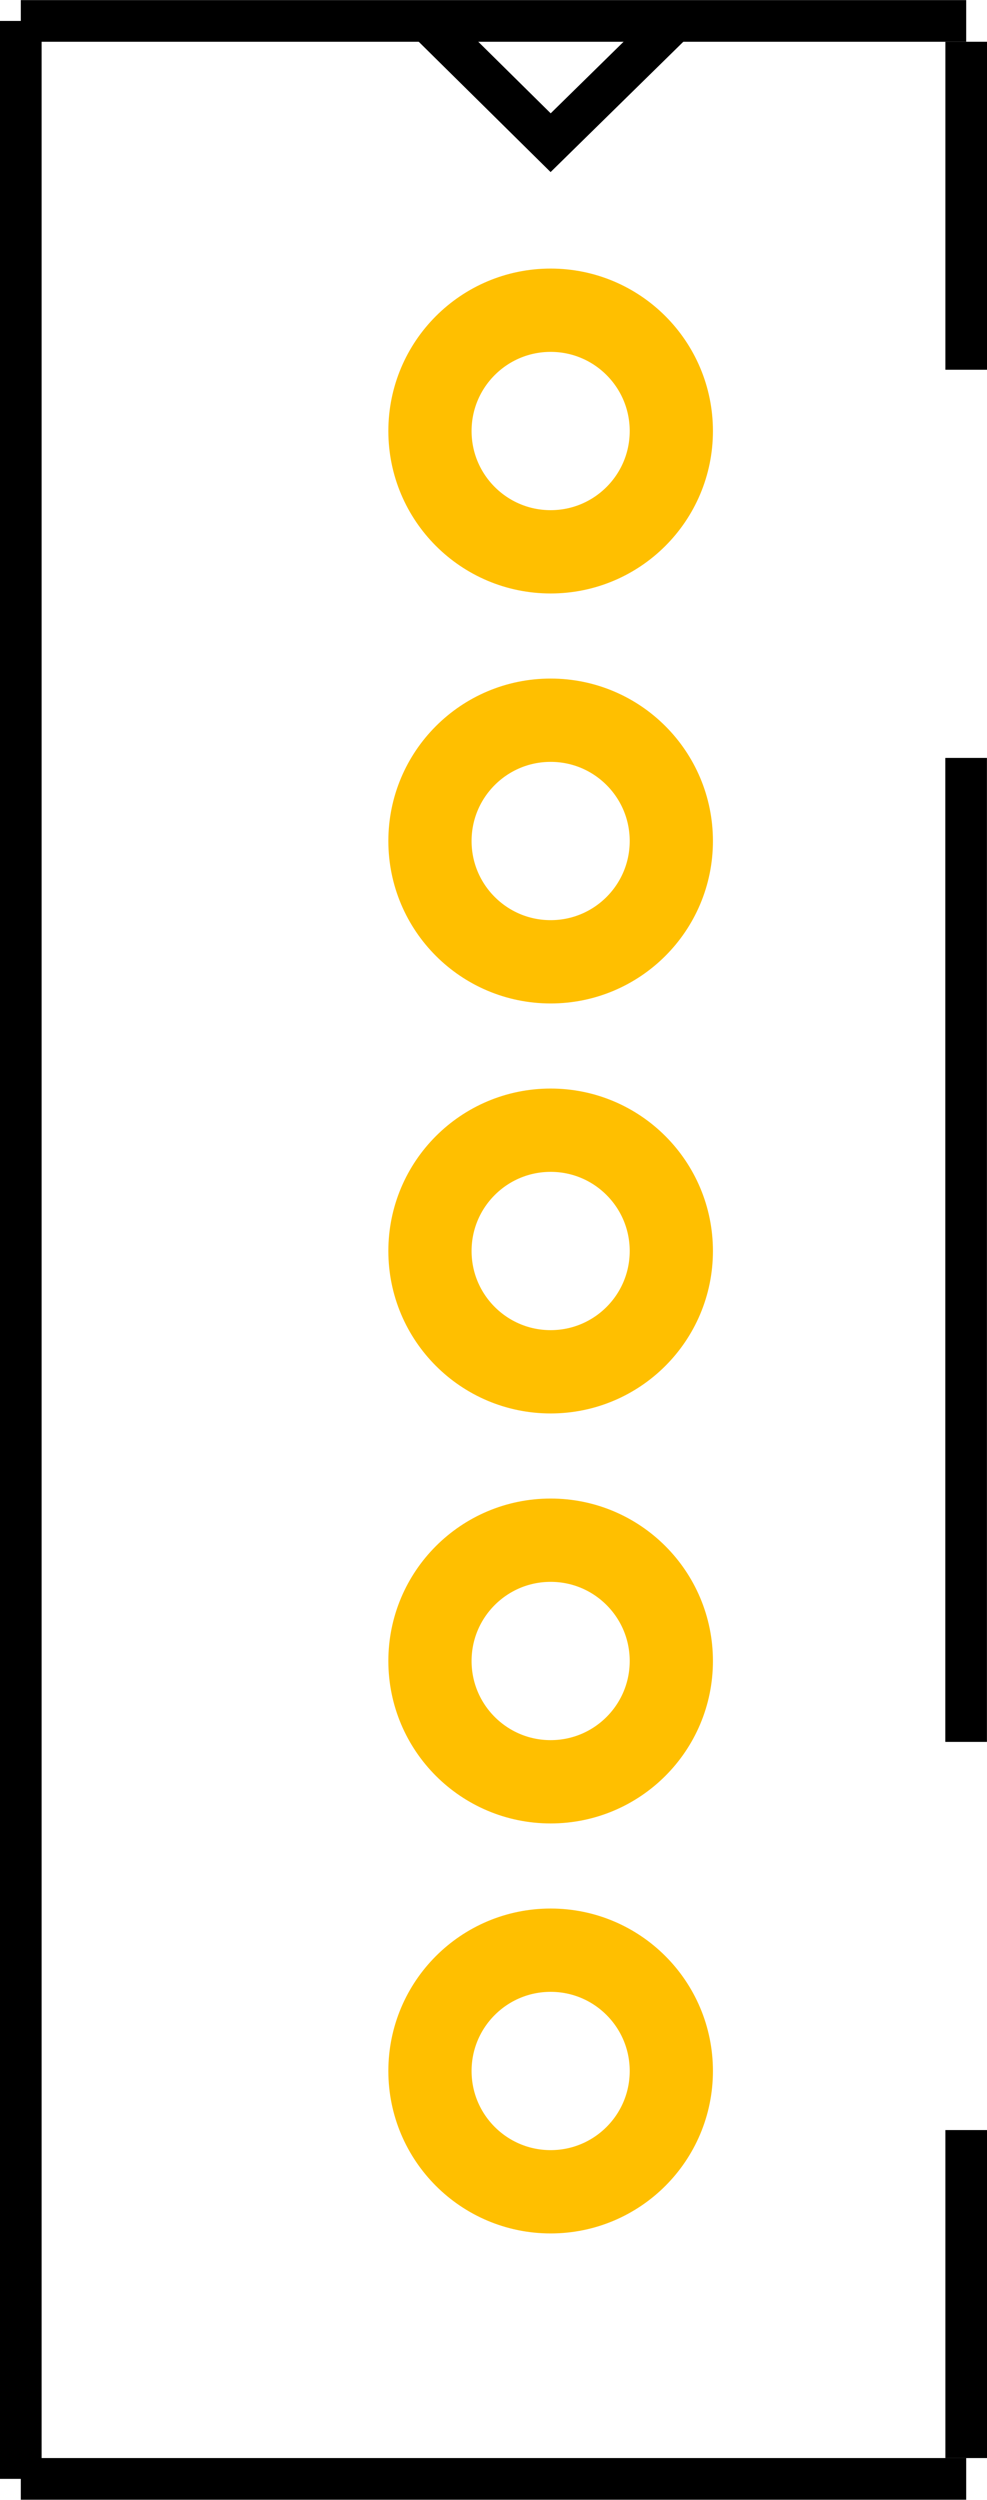 <?xml version='1.0' encoding='UTF-8' standalone='no'?>
<svg
  xmlns:dc="http://purl.org/dc/elements/1.1/"
  xmlns:cc="http://creativecommons.org/ns#"
  xmlns:rdf="http://www.w3.org/1999/02/22-rdf-syntax-ns#"
  xmlns:svg="http://www.w3.org/2000/svg"
  xmlns="http://www.w3.org/2000/svg"
  width="6.024mm"
  viewBox="0 0 237.183 600.071"
  height="15.242mm"
  version="1.2"
  id="svg17">
  <defs
    id="defs21"
  />
  <g
    id="silkscreen">
    <path
      d="M 102.741,5.023 132.323,34.233 162.1,5.023"
      id="path4537"
      visibility="visible"
      fill="none"
      stroke="#000000"
      stroke-width="10.052"
      stroke-linecap="butt"
      stroke-linejoin="miter"
      stroke-miterlimit="4"
      stroke-dasharray="none"
      stroke-opacity="1"
    />
    <line
      x1="5"
      y1="595.071"
      x2="232.183"
      y2="595.071"
      class="svg_shape"
      id="line1585"
      visibility="visible"
      fill="none"
      stroke="#000000"
      stroke-width="10"
      stroke-miterlimit="4"
      stroke-dasharray="none"
      stroke-opacity="1"
    />
    <line
      x1="5"
      y1="5"
      x2="5"
      y2="595.071"
      class="svg_shape"
      id="line1583"
      visibility="visible"
      fill="none"
      stroke="#000000"
      stroke-width="10"
      stroke-miterlimit="4"
      stroke-dasharray="none"
      stroke-opacity="1"
    />
    <line
      x1="232.183"
      y1="5"
      x2="5"
      y2="5"
      class="svg_shape"
      id="line1581"
      visibility="visible"
      fill="none"
      stroke="#000000"
      stroke-width="10"
      stroke-miterlimit="4"
      stroke-dasharray="none"
      stroke-opacity="1"
    />
    <path
      d="M 232.183,590.071 V 511.331"
      id="path6029"
      fill="none"
      stroke="#000000"
      stroke-width="10"
      stroke-linecap="butt"
      stroke-linejoin="miter"
      stroke-miterlimit="4"
      stroke-dasharray="none"
      stroke-opacity="1"
    />
    <path
      d="M 232.183,10 V 88.74"
      id="path6031"
      fill="none"
      stroke="#000000"
      stroke-width="10"
      stroke-linecap="butt"
      stroke-linejoin="miter"
      stroke-miterlimit="4"
      stroke-dasharray="none"
      stroke-opacity="1"
    />
    <path
      d="M 232.165,181.925 V 418.146"
      id="path6033"
      fill="none"
      stroke="#000000"
      stroke-width="10"
      stroke-linecap="butt"
      stroke-linejoin="miter"
      stroke-miterlimit="4"
      stroke-dasharray="none"
      stroke-opacity="1"
    />
  </g>
  <g
    id="copper1">
    <g
      id="copper0">
      <circle
        fill="none"
        r="29"
        id="connector0pin"
        gorn="0.3.0.0"
        stroke-width="20"
        cy="103.448"
        stroke="#ffbf00"
        cx="132.323"
      />
      <circle
        fill="none"
        r="29"
        id="connector1pin"
        gorn="0.3.0.1"
        stroke-width="20"
        cy="201.873"
        stroke="#ffbf00"
        cx="132.323"
      />
      <circle
        fill="none"
        r="29"
        id="connector2pin"
        gorn="0.3.0.2"
        stroke-width="20"
        cy="300.298"
        stroke="#ffbf00"
        cx="132.323"
      />
      <circle
        fill="none"
        r="29"
        id="connector3pin"
        gorn="0.3.0.3"
        stroke-width="20"
        cy="398.724"
        stroke="#ffbf00"
        cx="132.323"
      />
      <circle
        fill="none"
        r="29"
        id="connector4pin"
        gorn="0.3.0.4"
        stroke-width="20"
        cy="497.149"
        stroke="#ffbf00"
        cx="132.323"
      />
    </g>
  </g>
</svg>
